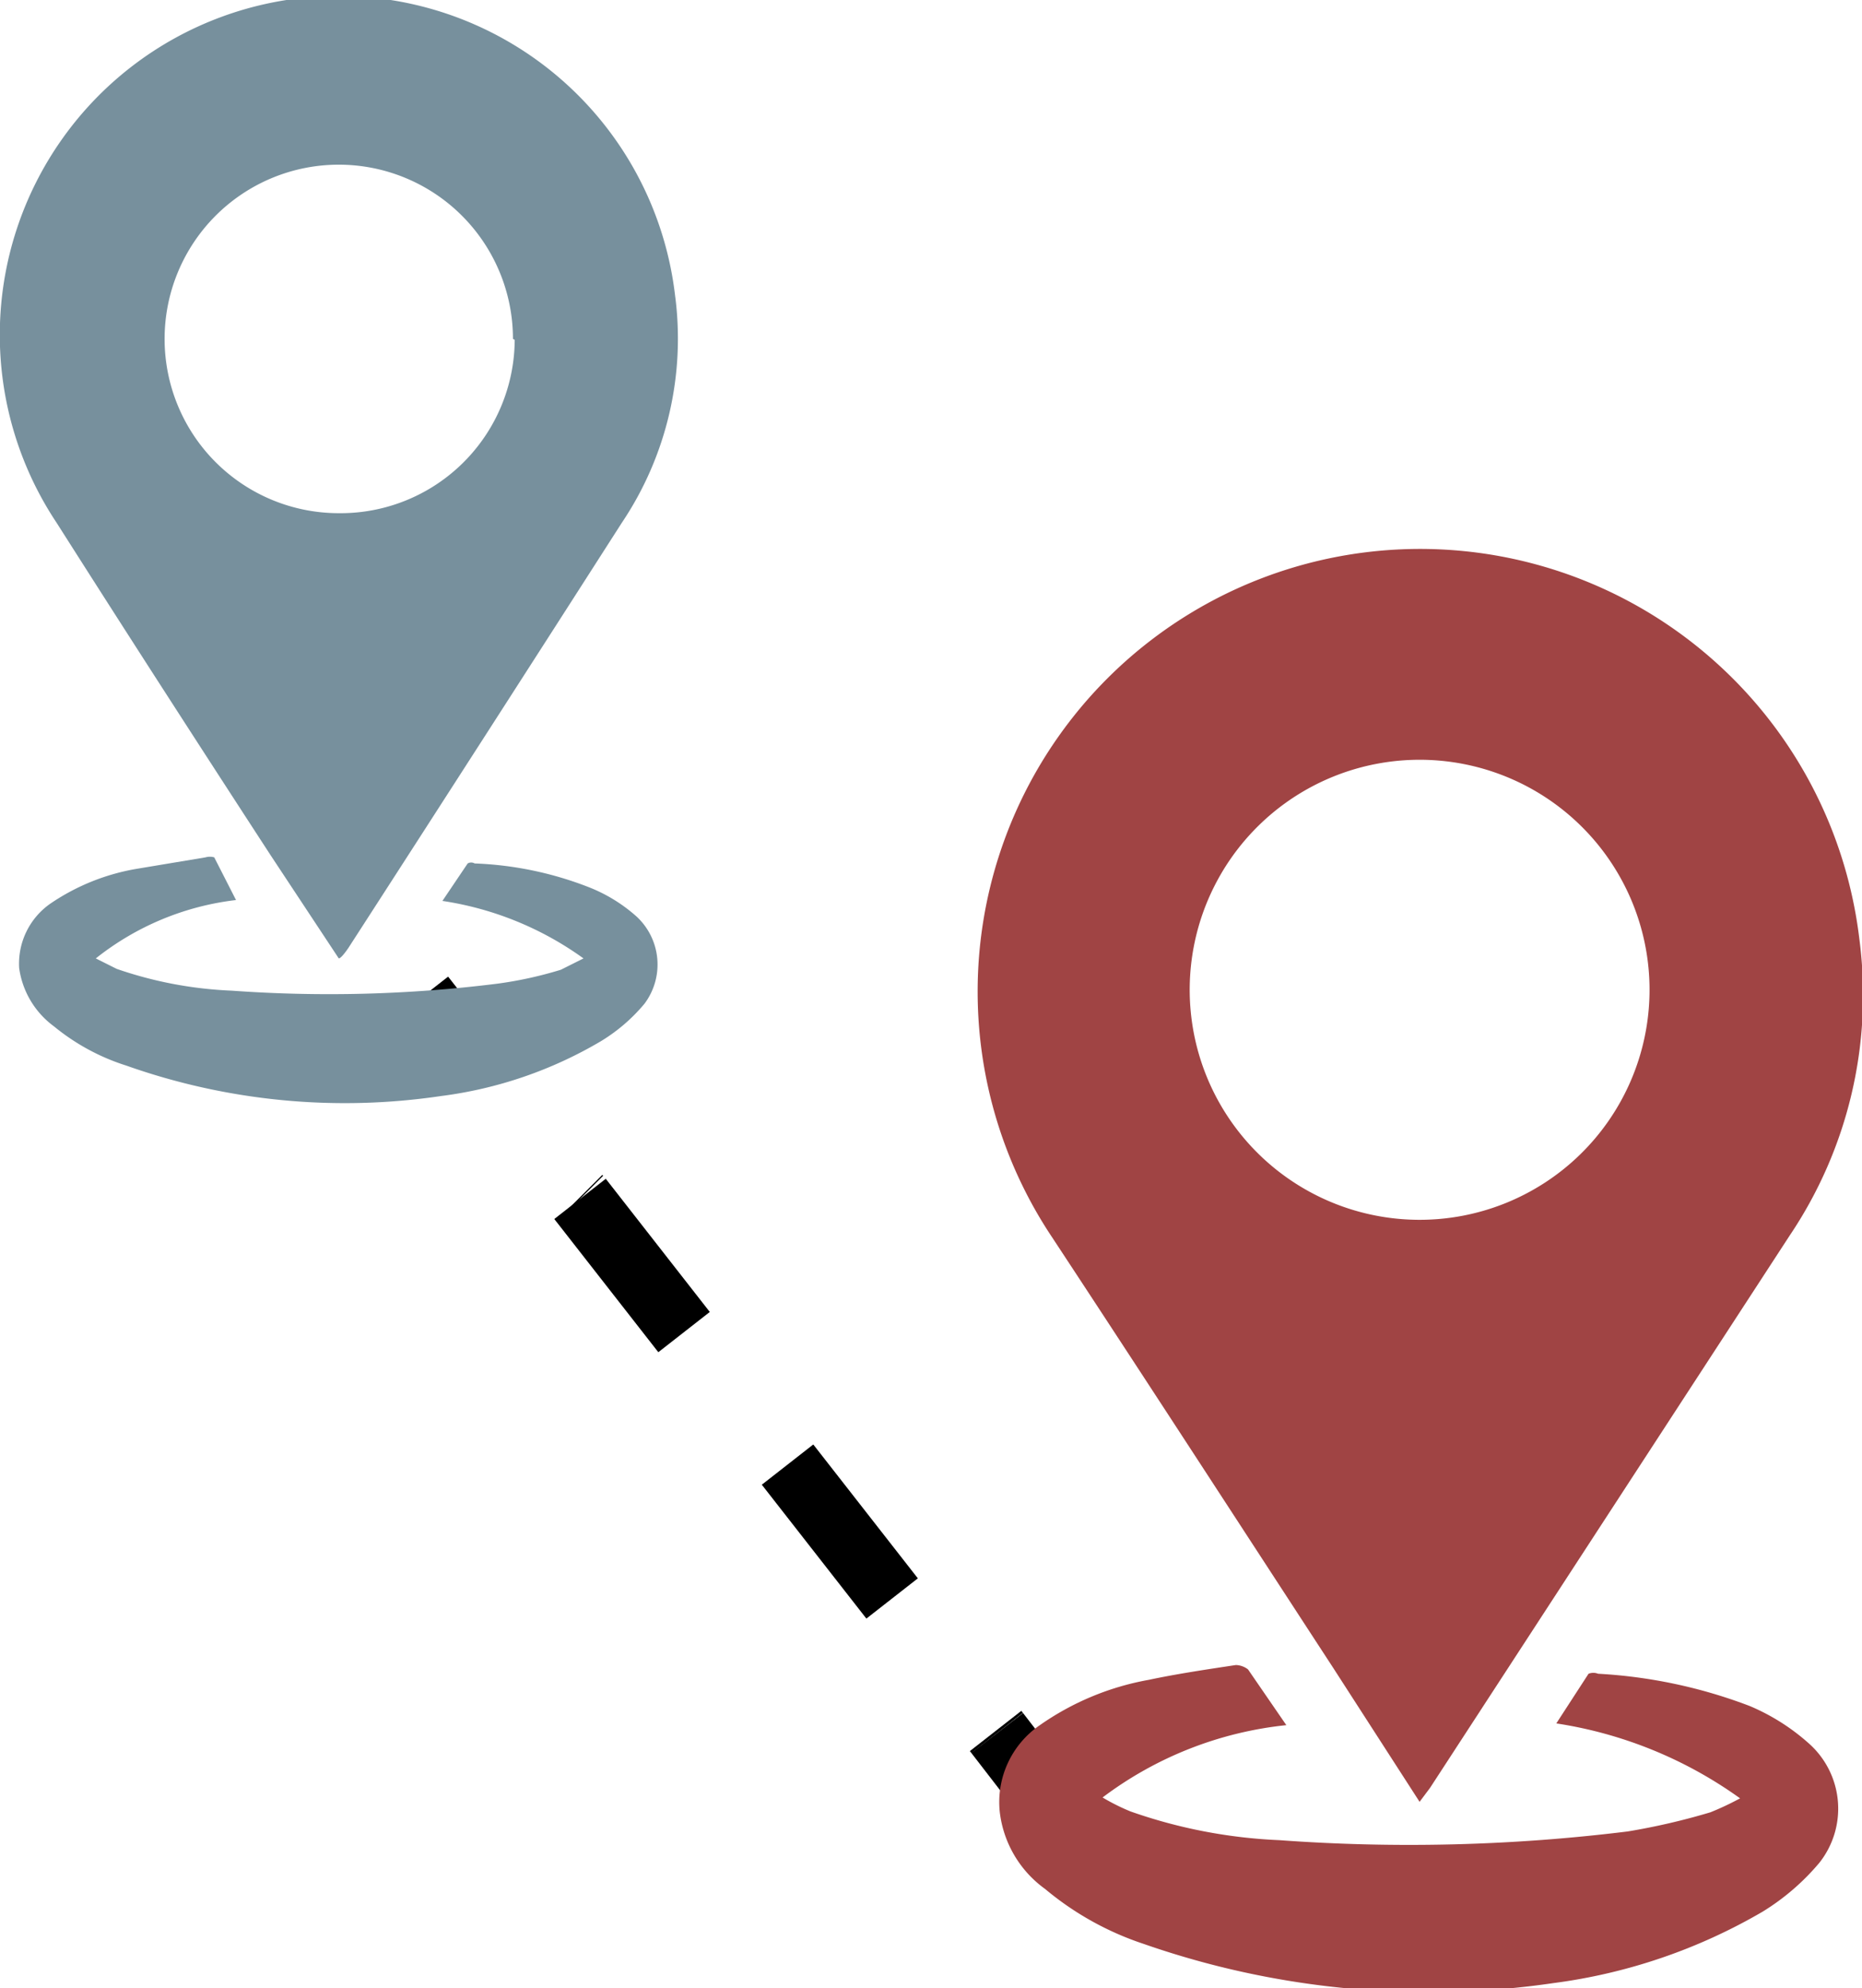 <svg xmlns="http://www.w3.org/2000/svg" viewBox="0 0 21.38 22.82"><defs><style>.cls-1,.cls-2,.cls-3{fill:none;stroke:#000;stroke-miterlimit:10;stroke-width:0.75px;}.cls-2{stroke-dasharray:0.01 0;}.cls-3{stroke-dasharray:1.94 1.93 0.01 0;}.cls-4{fill:#77909d;}.cls-5{fill:#a04444;}</style></defs><title>distance</title><g id="Layer_2" data-name="Layer 2"><g id="Layer_1-2" data-name="Layer 1"><line class="cls-1" x1="4.85" y1="11.44" x2="5.46" y2="12.22"/><line class="cls-2" x1="6.65" y1="13.75" x2="6.66" y2="13.76"/><line class="cls-3" x1="6.66" y1="13.76" x2="11.45" y2="19.89"/><line class="cls-1" x1="11.45" y1="19.89" x2="12.06" y2="20.68"/><path class="cls-4" d="M3.89,11,3.11,9.82C2.29,8.56,1.47,7.29.65,6a3.89,3.89,0,1,1,7.1-2.62A3.79,3.79,0,0,1,7.14,6Q5.57,8.45,4,10.88S3.92,11,3.89,11Zm2-7.11a2,2,0,1,0-2,2A2,2,0,0,0,5.91,3.9Z"/><path class="cls-4" d="M2.71,10.33A3.18,3.18,0,0,0,1.1,11l.24.12a4.6,4.6,0,0,0,1.32.25,15.56,15.56,0,0,0,3.05-.08,4.52,4.52,0,0,0,.73-.16L6.7,11a3.71,3.71,0,0,0-1.62-.66l.29-.43a.08.08,0,0,1,.08,0,4,4,0,0,1,1.33.28,1.82,1.82,0,0,1,.53.33.75.75,0,0,1,.09,1,2,2,0,0,1-.5.43,4.8,4.8,0,0,1-1.84.63,7.52,7.52,0,0,1-3.61-.35,2.49,2.49,0,0,1-.83-.45,1,1,0,0,1-.4-.67.84.84,0,0,1,.36-.74,2.5,2.5,0,0,1,1-.4l.78-.13a.18.18,0,0,1,.1,0Z"/><path class="cls-5" d="M16.3,20.68l-1-1.55c-1.07-1.64-2.14-3.29-3.22-4.93a5.08,5.08,0,1,1,9.27-3.42,4.94,4.94,0,0,1-.8,3.4l-4.13,6.34Zm2.64-9.27A2.64,2.64,0,1,0,16.28,14,2.64,2.64,0,0,0,18.94,11.41Z"/><path class="cls-5" d="M14.77,19.8a4.23,4.23,0,0,0-2.11.83,2.39,2.39,0,0,0,.32.16,5.89,5.89,0,0,0,1.71.33,20.48,20.48,0,0,0,4-.1,7.7,7.7,0,0,0,.95-.22,3.26,3.26,0,0,0,.34-.16,4.87,4.87,0,0,0-2.11-.86l.37-.57a.15.15,0,0,1,.11,0,5.76,5.76,0,0,1,1.74.37,2.44,2.44,0,0,1,.68.43,1,1,0,0,1,.12,1.37,2.68,2.68,0,0,1-.65.56,6.4,6.4,0,0,1-2.4.82,9.93,9.93,0,0,1-4.71-.45A3.45,3.45,0,0,1,12,21.68a1.27,1.27,0,0,1-.52-.88,1.07,1.07,0,0,1,.46-1,3.14,3.14,0,0,1,1.25-.52c.33-.07.67-.12,1-.17a.24.24,0,0,1,.14.05Z"/></g></g></svg>